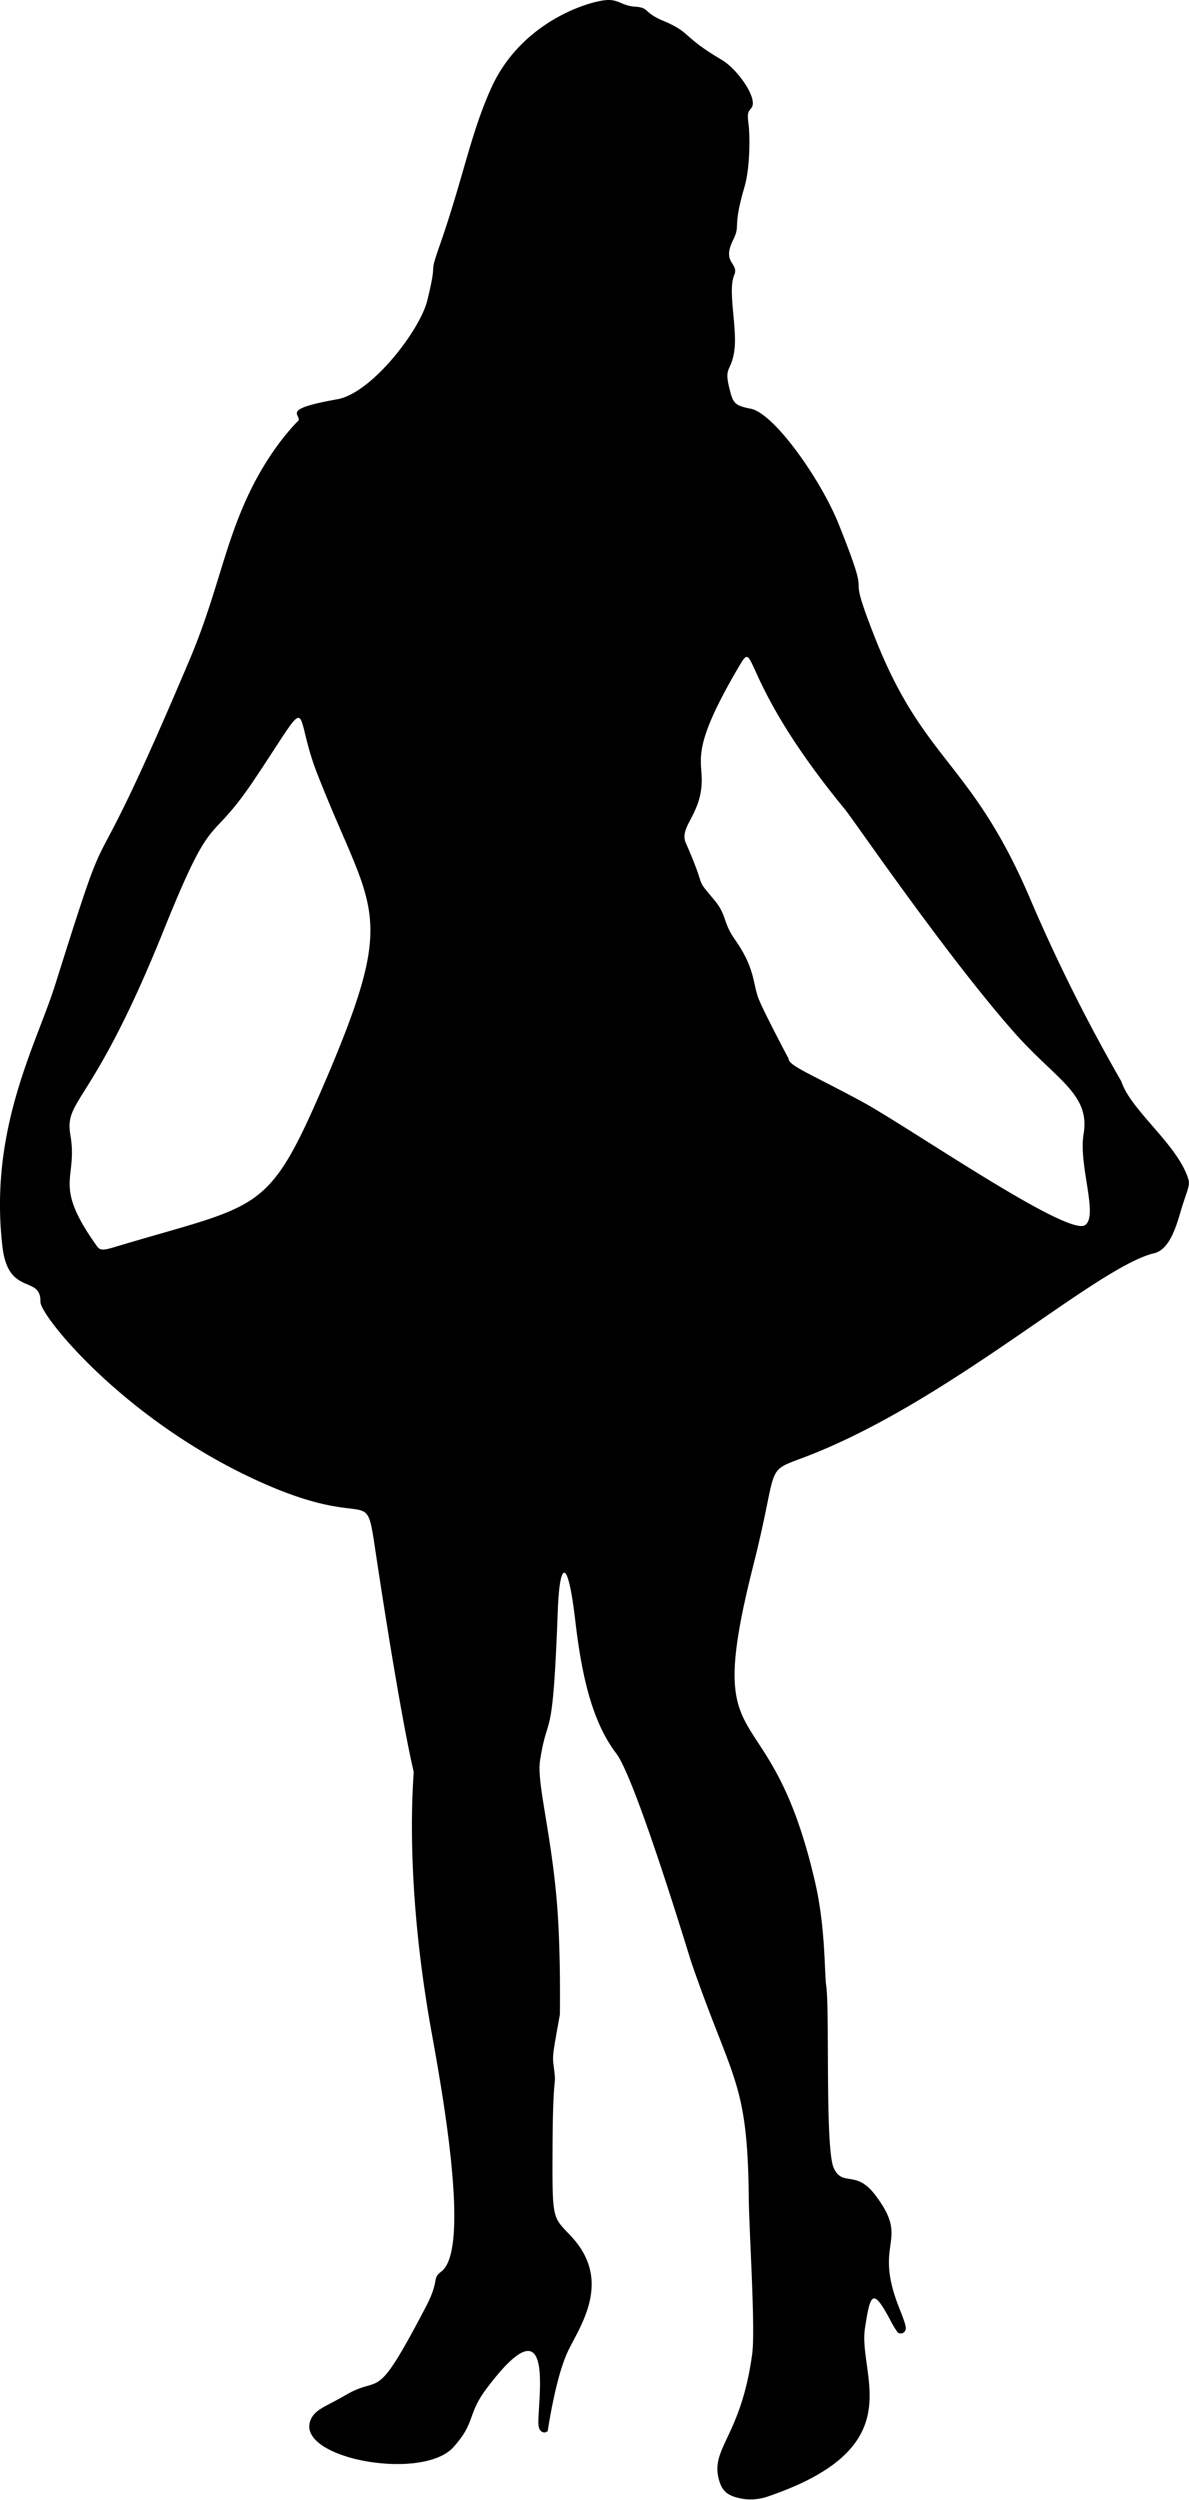 <svg xmlns="http://www.w3.org/2000/svg" viewBox="0 0 298.18 626.75"><g id="Layer_2" data-name="Layer 2"><g id="svg2"><path d="M298,295.58c-2.68-8.65-14.43-17.19-16.78-24.45a432.25,432.25,0,0,1-22.4-44.68c-15-35.72-27-35-39.47-66.76-8.18-20.8.47-4.57-9-28.23-4.47-11.17-16.19-27.86-22.11-29-4.12-.78-4.41-1.48-5.3-5-1.4-5.55.35-4.16,1.17-9.21.93-5.72-1.67-15.26,0-19.23,1.35-3.16-3.19-2.91-.28-8.8,2-4-.25-2.68,2.87-13.34,1.48-5.1,1.37-13.13,1-15.94-.28-2.29-.19-2.83.65-3.76C190.39,25,185,17.36,181,15c-10.17-6-7.55-6.8-14.69-9.79-5-2.09-3.44-3.31-7-3.53C156.11,1.46,155.3,0,152.58,0c-4,0-21.64,5-29.36,22-5.25,11.58-7.09,22.84-13.09,39.93-2.8,8-.19,2.18-3,13.5-1.86,7.38-13.89,23.13-22.55,24.67-14,2.5-9.29,3.64-9.68,5.3,0,0-6.31,5.89-11.9,17.18-6.74,13.64-8.34,26-15.47,42.86C18.93,233,30.31,194.56,13.8,247,9.11,261.89-2.87,283.13.63,312.67c1.47,12.4,9.66,6.92,9.51,13.71-.08,3.35,19.93,28.4,52.31,43.85C93,384.8,91.54,371.38,94,387.81c6.63,44.13,9.74,56.35,9.74,56.35.09,1-2.48,24.53,3.93,62.16,1.68,9.91,11.14,57.1,3,63.18-2.49,1.86-.27,2-3.92,8.93-13,24.85-10.83,16.66-20,22-5,2.91-7.6,3.55-8.76,6.06-4.53,9.73,27.86,15.83,35.75,7,5.62-6.27,3.33-8,8.22-14.57,18.44-24.59,12.27,5.85,13.15,9.54.38,1.54,1.68,1.66,2.26,1,0,0,1.81-12.59,4.78-19.36,2.66-6.08,11.87-17.78,1.19-29.32-4.83-5.23-4.86-3.59-4.77-22.8.11-21,1.13-13.26.22-20.49-.28-2.21,0-3.36,1.62-12.44,0-1.07.26-16.93-.83-29-1.54-17.44-5-29.26-4.14-34.69,2-12.9,3.16-2.54,4.45-37.7.44-11.88,2.44-14,4.38,2.66,1.56,13.33,4.09,25.17,10.27,33.28,4.91,6.44,18.46,51.3,18.81,52.3,10.42,30.21,14.14,29.68,14.43,59.29.08,8,1.7,32.72.86,38.94-2.79,20.7-10.52,23.6-8.36,31.51.8,3,2.27,4.17,5.88,4.82h0a13.08,13.08,0,0,0,6.39-.56c36.57-12.44,22.54-30.26,24.37-42.2,1.35-8.91,2-10.17,6.36-2a23.2,23.2,0,0,0,1.84,3.06,1.26,1.26,0,0,0,2-.75c.24-.81-.7-3-1.93-6.2-6.16-16.17,3.23-15.86-5.78-27.6-4.82-6.29-8.05-1.88-10.3-6.61s-1-39.39-1.91-45.76c-.5-3.62-.14-14.49-2.8-26-11.57-50.19-28.52-27.88-15.45-79.52,6.42-25.36,2.59-23.14,12.48-26.87,36.48-13.71,73.37-47.78,88-51.25,3.85-.91,5.52-6.63,6.65-10.45C297.54,298.75,298.56,297.25,298,295.58ZM82,270.07c-15,35.06-15.93,31.34-53.39,42.62h0c-2.78.84-3.55.79-4.3-.26C13,296.6,19.61,296,17.65,284.53c-1.57-9.18,5.61-7.12,23.33-51.13C53.87,201.36,52,213.14,64,195.12,79,172.69,73.16,177.66,79.57,194,93.19,228.9,100,227.72,82,270.07Zm190.14,37.07h0c-4.31,3.08-44.48-24.76-56.19-31.07-12.79-6.9-18.18-8.9-18.18-10.64,0,0-6.33-11.94-7.51-15-1.54-4-.83-7.61-6-14.95-2.93-4.13-2-6-4.94-9.61-5.58-6.72-1.64-1.64-7.31-14.49-1.59-3.59,2.6-6.36,3.71-12.72,1.45-8.25-4.18-8.2,9.69-31.72,4.36-7.4-.41,3.27,26.51,36,2.27,2.77,25.21,36.4,42.4,55.88,10.42,11.81,19.14,15.39,17.43,25.46C270.41,292,275.5,304.74,272.14,307.14Z"/></g></g></svg>